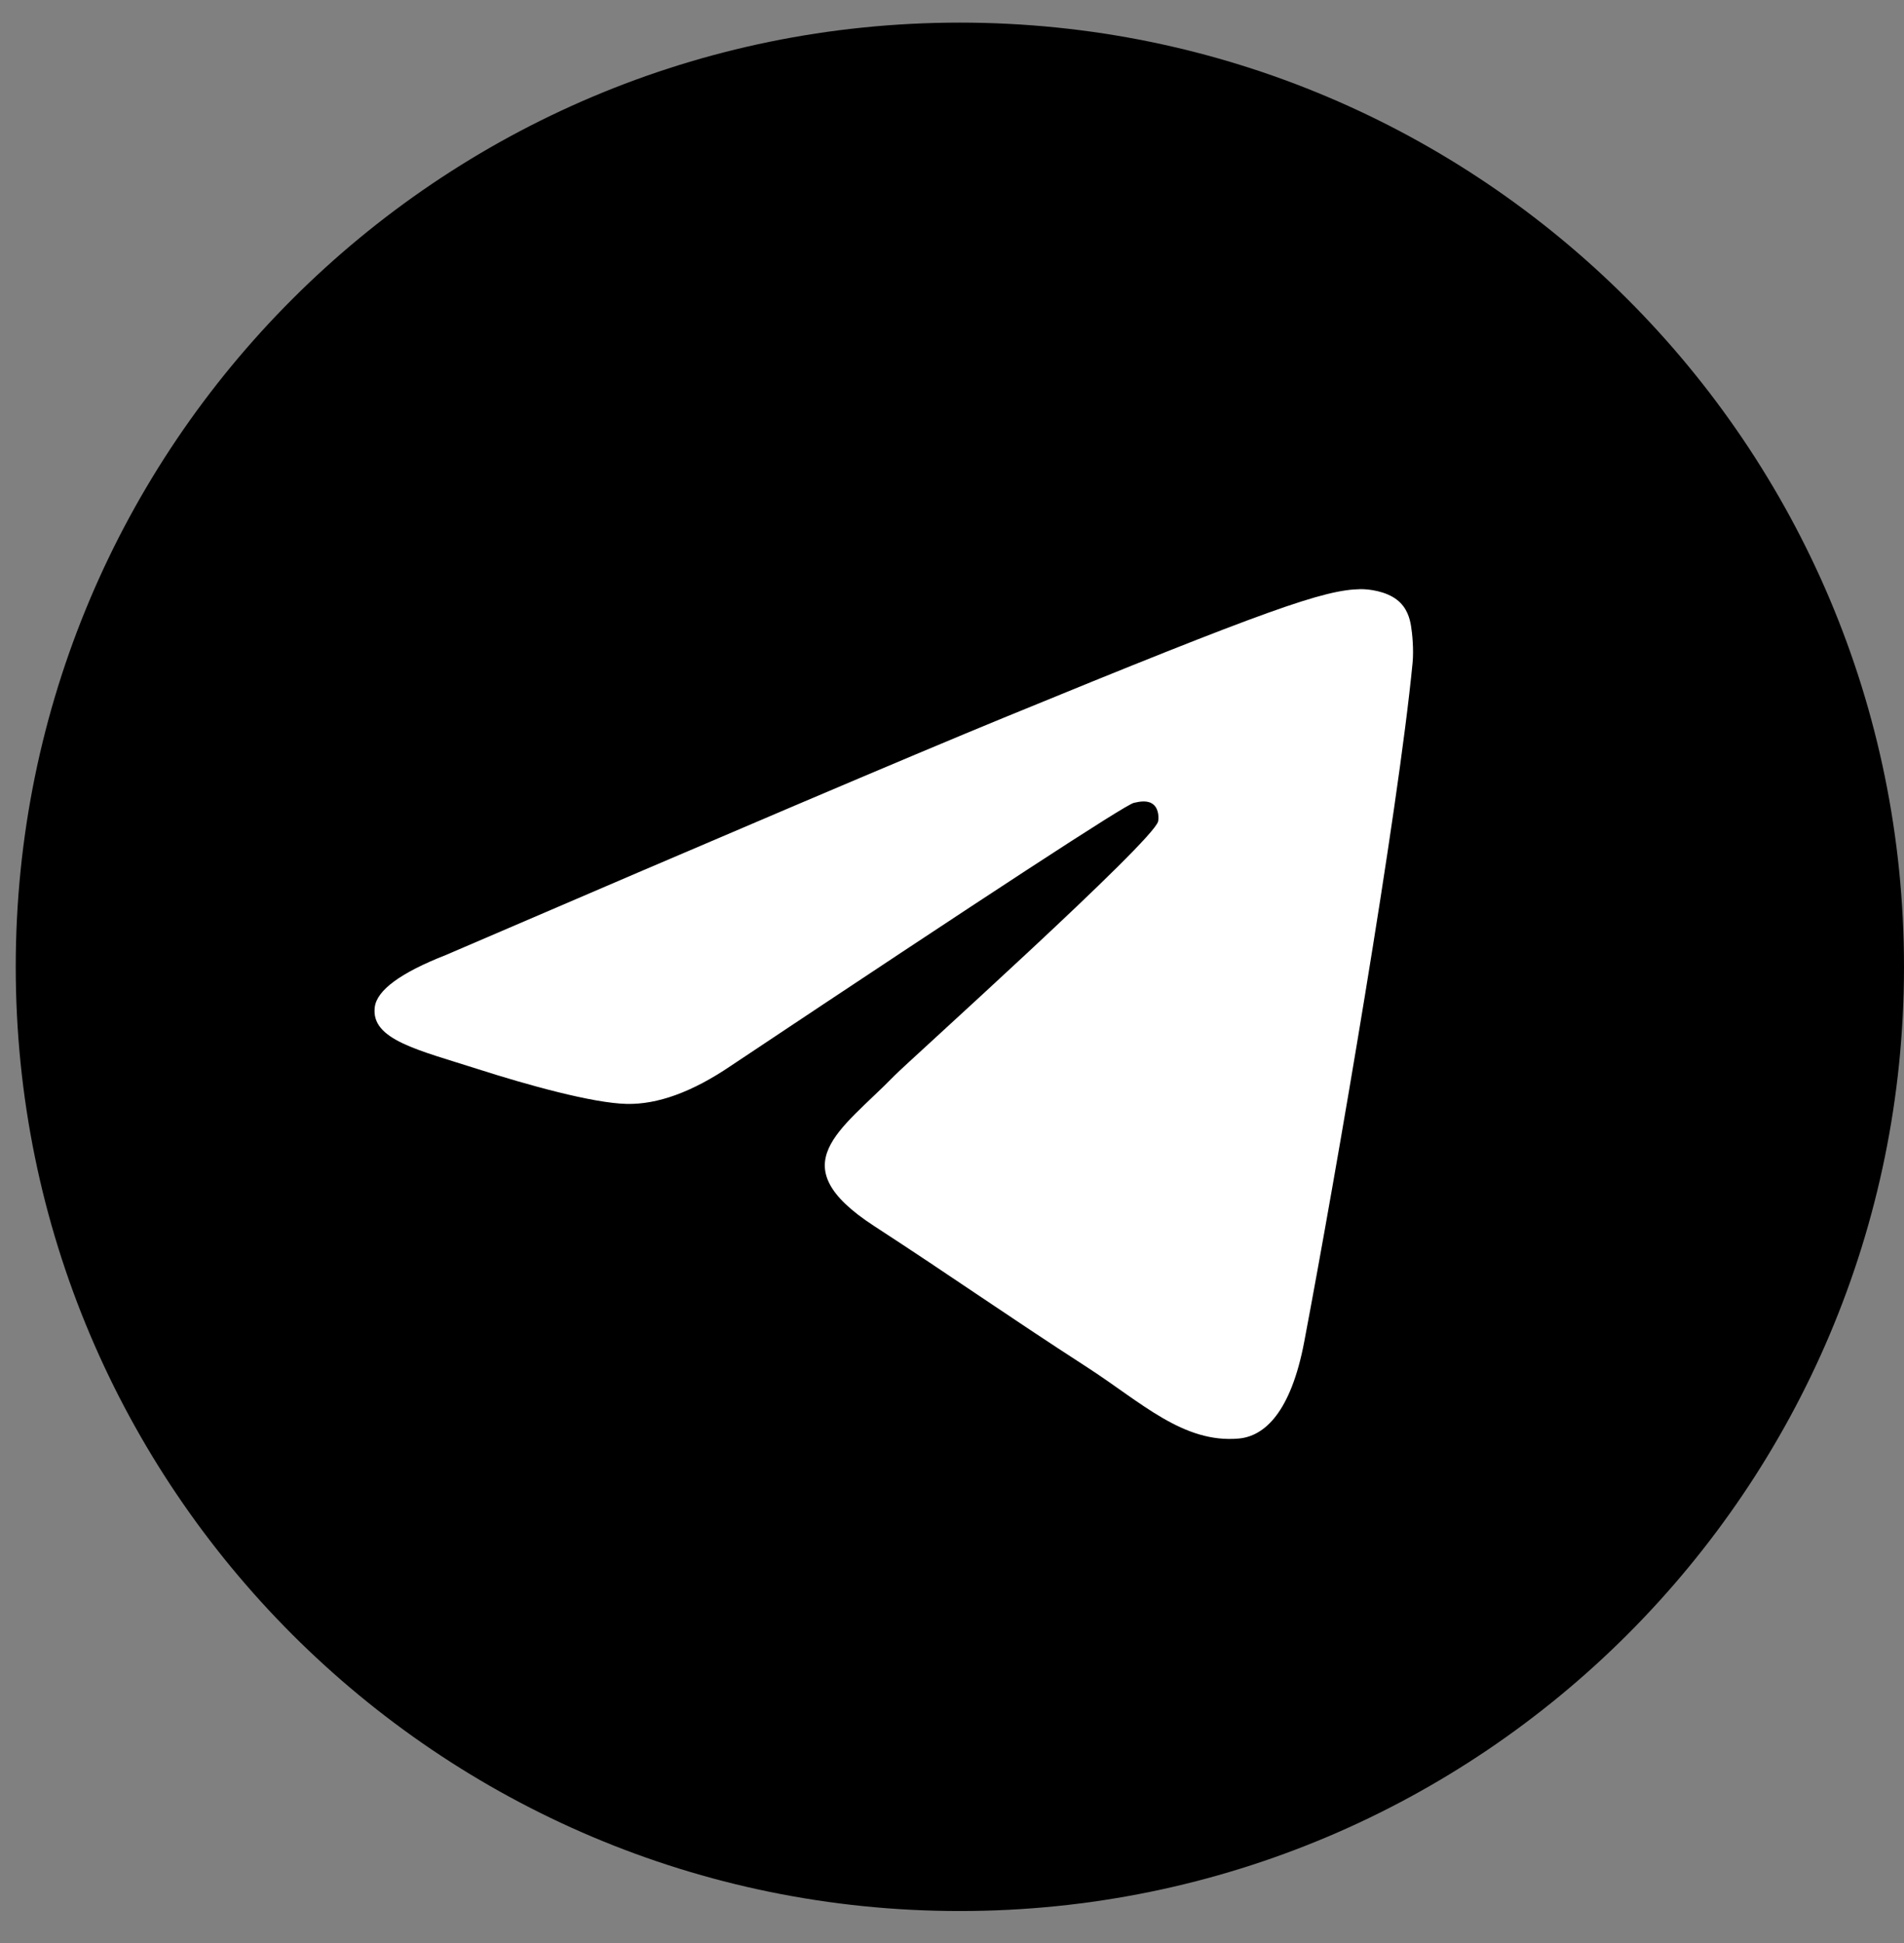 <svg width="49" height="50" viewBox="0 0 49 50" fill="none" xmlns="http://www.w3.org/2000/svg">
<rect x="0" y="0" width="49" height="50" fill="#808080" stroke="none"/>
<path d="M24.702 49.177C38.122 49.177 49 38.299 49 24.88C49 11.46 38.122 0.582 24.702 0.582C11.283 0.582 0.405 11.46 0.405 24.88C0.405 38.299 11.283 49.177 24.702 49.177Z" fill="black"/>
<path fill-rule="evenodd" clip-rule="evenodd" d="M11.475 24.575C18.65 21.489 23.434 19.454 25.828 18.471C32.663 15.665 34.083 15.177 35.008 15.161C35.212 15.157 35.667 15.207 35.962 15.443C36.211 15.643 36.28 15.912 36.312 16.101C36.345 16.29 36.386 16.721 36.353 17.058C35.983 20.9 34.381 30.223 33.565 34.527C33.22 36.347 32.541 36.958 31.883 37.018C30.454 37.148 29.369 36.085 27.985 35.189C25.819 33.788 24.595 32.915 22.492 31.547C20.062 29.966 21.638 29.097 23.022 27.677C23.385 27.306 29.682 21.651 29.804 21.138C29.819 21.074 29.833 20.835 29.689 20.708C29.545 20.582 29.333 20.625 29.18 20.66C28.962 20.708 25.502 22.966 18.799 27.434C17.817 28.099 16.927 28.424 16.13 28.407C15.251 28.388 13.561 27.916 12.304 27.513C10.763 27.019 9.538 26.757 9.645 25.917C9.7 25.48 10.31 25.032 11.475 24.575Z" fill="white"/>
</svg>
